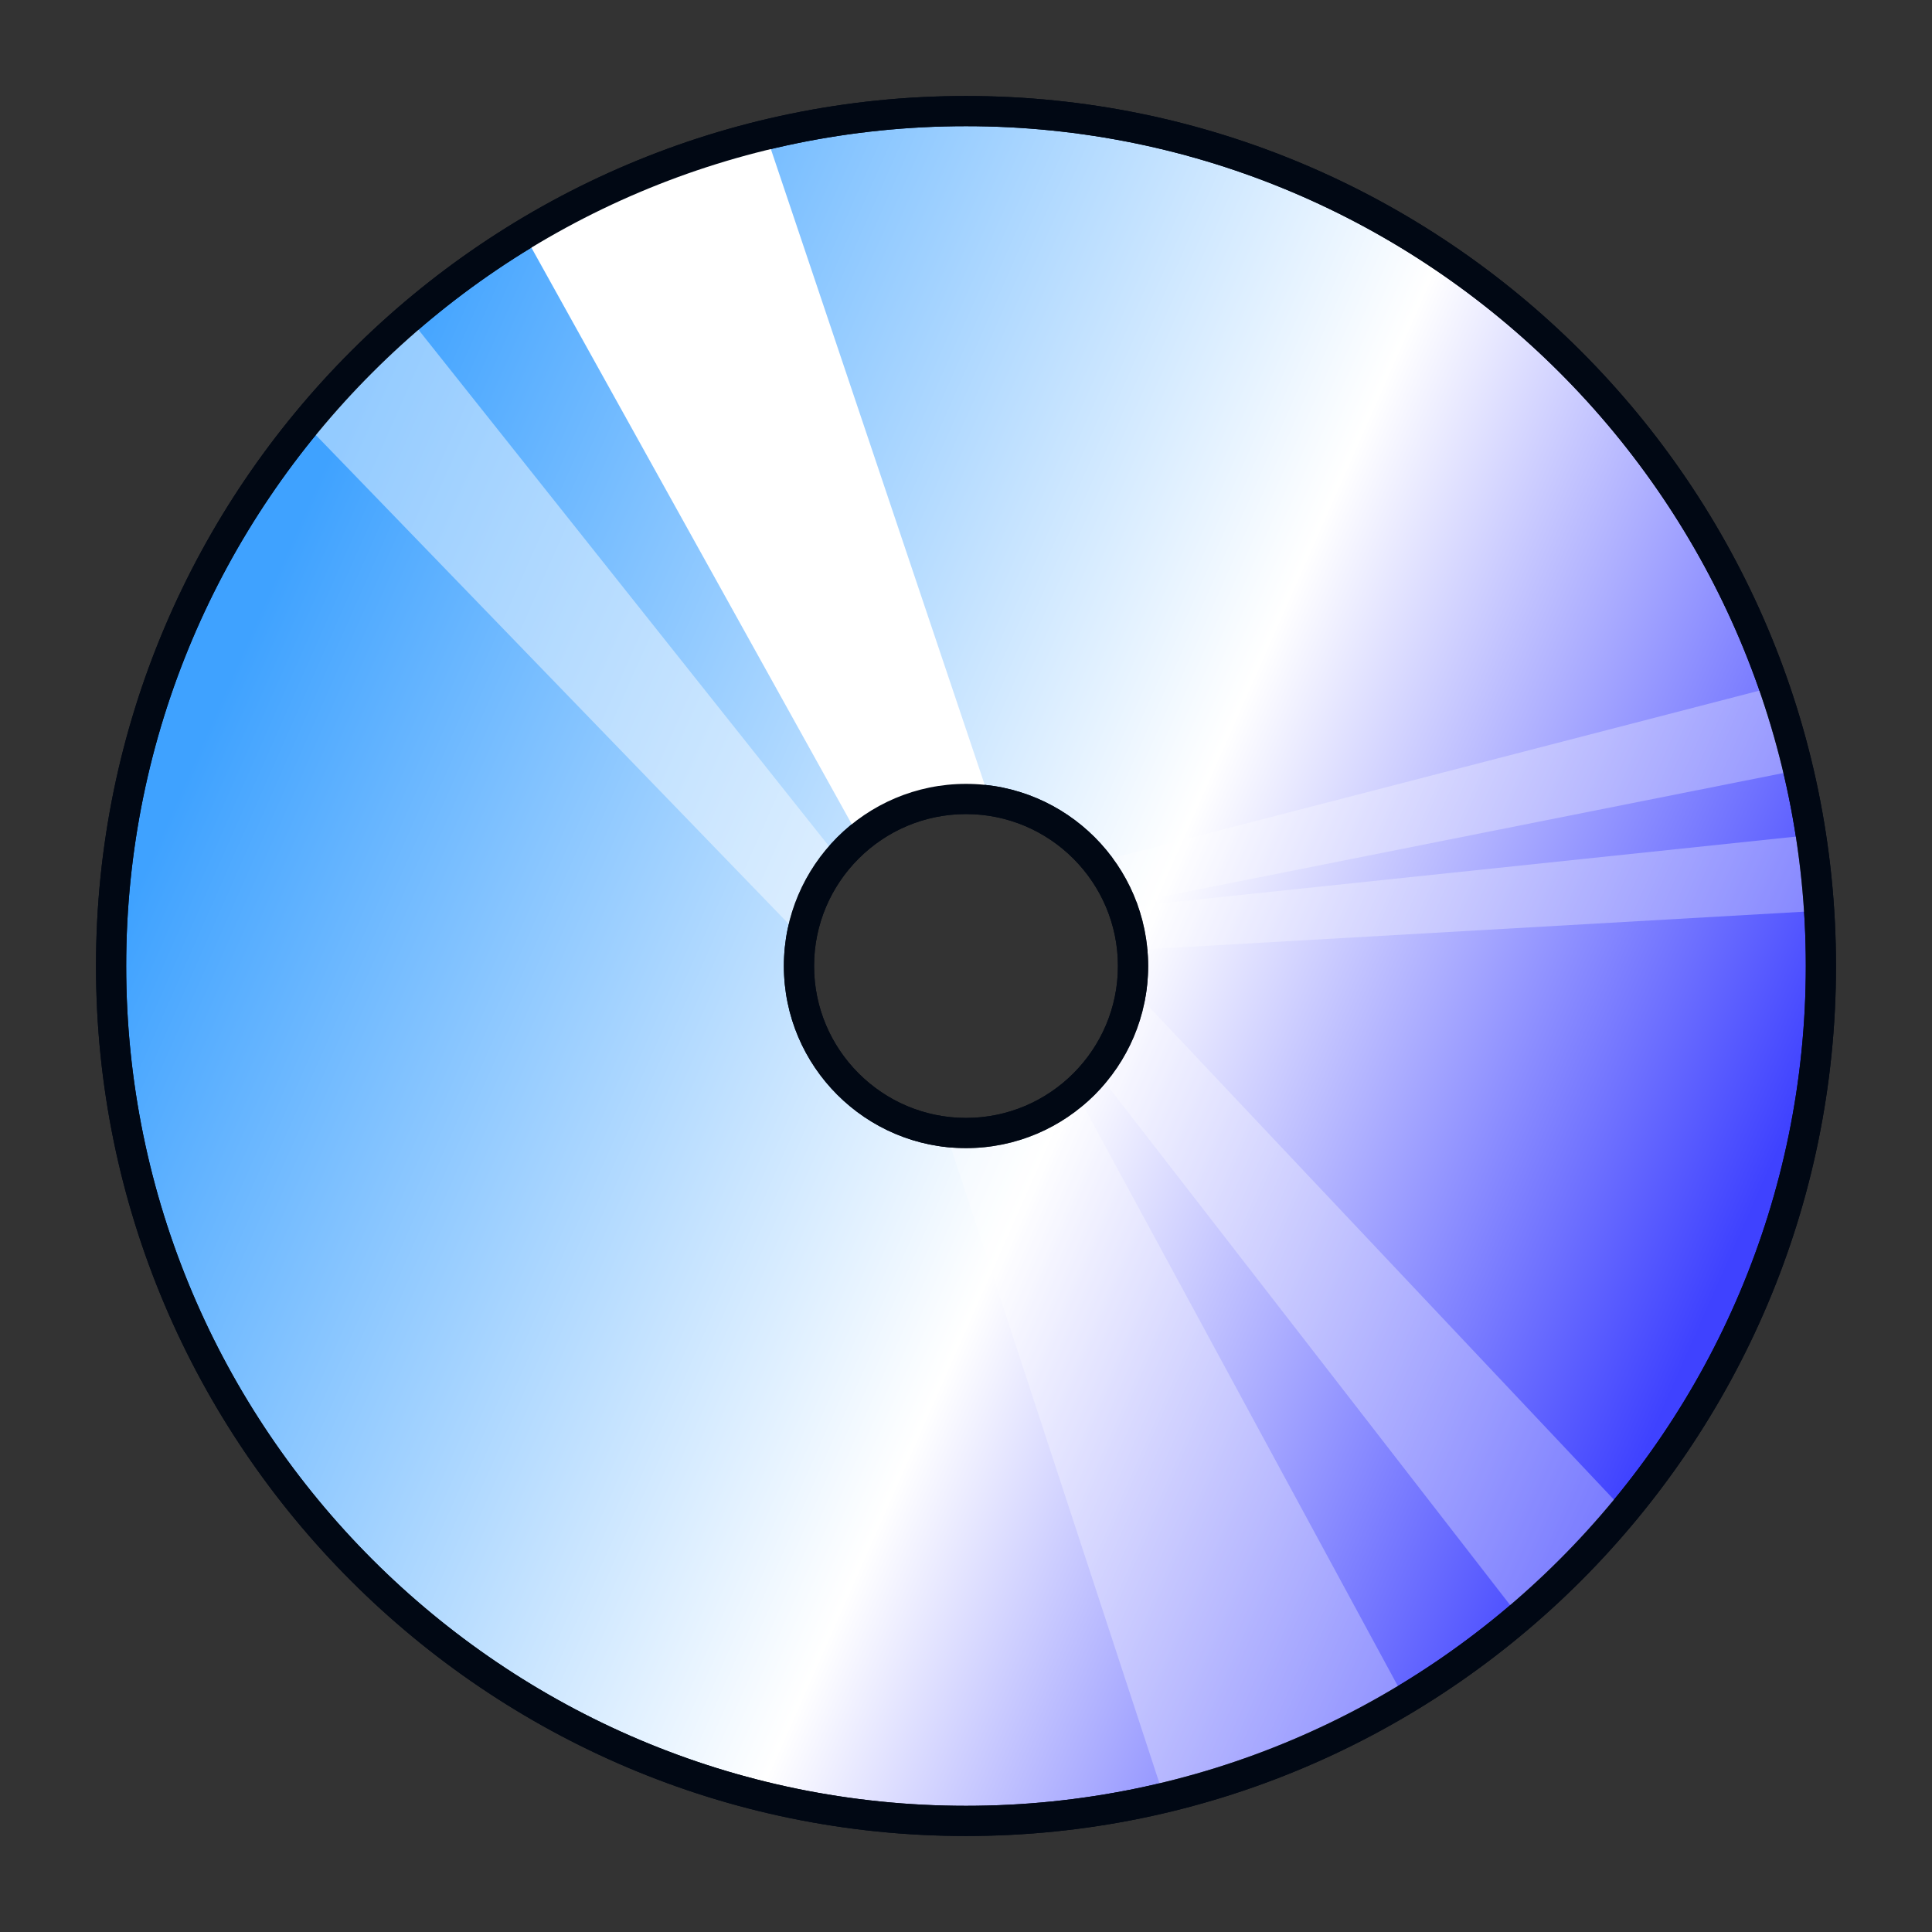 <?xml version="1.0" encoding="UTF-8" standalone="no"?>
<!-- Generator: Adobe Illustrator 15.0.2, SVG Export Plug-In . SVG Version: 6.00 Build 0)  -->

<svg
   xmlns:dc="http://purl.org/dc/elements/1.1/"
   xmlns:cc="http://creativecommons.org/ns#"
   xmlns:rdf="http://www.w3.org/1999/02/22-rdf-syntax-ns#"
   xmlns:svg="http://www.w3.org/2000/svg"
   xmlns="http://www.w3.org/2000/svg"
   xmlns:sodipodi="http://sodipodi.sourceforge.net/DTD/sodipodi-0.dtd"
   xmlns:inkscape="http://www.inkscape.org/namespaces/inkscape"
   version="1.1"
   id="レイヤー_1"
   x="0px"
   y="0px"
   width="64px"
   height="64px"
   viewBox="0 0 64 64"
   style="enable-background:new 0 0 64 64;"
   xml:space="preserve"
   inkscape:version="0.48.5 r10040"
   sodipodi:docname="dvd.svg"><rect x="0" y="0" width="64" height="64" fill="#333333" stroke="none"/><defs
     id="defs32" /><sodipodi:namedview
     pagecolor="#ffffff"
     bordercolor="#666666"
     borderopacity="1"
     objecttolerance="10"
     gridtolerance="10"
     guidetolerance="10"
     inkscape:pageopacity="0"
     inkscape:pageshadow="2"
     inkscape:window-width="640"
     inkscape:window-height="480"
     id="namedview30" /><g
     id="g3"><linearGradient
       id="SVGID_1_"
       gradientUnits="userSpaceOnUse"
       x1="8.079"
       y1="21.409"
       x2="56.768"
       y2="42.967"><stop
         offset="0"
         style="stop-color:#3FA2FF"
         id="stop6" /><stop
         offset="0.582"
         style="stop-color:#FFFFFF"
         id="stop8" /><stop
         offset="1"
         style="stop-color:#3F42FF"
         id="stop10" /></linearGradient><path
       style="fill:url(#SVGID_1_);"
       d="M32,3.68C16.359,3.68,3.68,16.359,3.68,32   S16.359,60.32,32,60.32S60.32,47.641,60.32,32S47.641,3.68,32,3.68z M32,37.533   c-3.056,0-5.533-2.478-5.533-5.533S28.944,26.467,32,26.467S37.533,28.944,37.533,32   S35.056,37.533,32,37.533z"
       id="path12" /><path
       style="fill:#010814;"
       d="M32,60.82C16.108,60.82,3.18,47.892,3.18,32   S16.108,3.18,32,3.18S60.82,16.108,60.82,32S47.892,60.82,32,60.82z M32,4.18   C16.66,4.18,4.18,16.66,4.18,32C4.18,47.34,16.66,59.82,32,59.82   c15.34,0,27.82-12.48,27.82-27.82C59.82,16.66,47.34,4.18,32,4.18z    M32,38.033c-3.327,0-6.033-2.706-6.033-6.033c0-3.327,2.707-6.033,6.033-6.033   c3.327,0,6.033,2.707,6.033,6.033C38.033,35.327,35.327,38.033,32,38.033z M32,26.967   c-2.775,0-5.033,2.258-5.033,5.033S29.225,37.033,32,37.033S37.033,34.775,37.033,32   S34.775,26.967,32,26.967z"
       id="path14" /></g><polygon
     style="opacity:0.44;fill:#FFFFFF;"
     points="27.94,28.635 26.308,30.795 10.11,14.047   13.772,10.809 "
     id="polygon16" /><polygon
     style="fill:#FFFFFF;"
     points="32.799,26.531 28.349,27.542 17.489,7.997 25.366,4.433 "
     id="polygon18" /><polygon
     style="opacity:0.3;fill:#FFFFFF;"
     points="36.076,35.177 37.869,33.147 53.972,50.218   50.467,53.741 "
     id="polygon20" /><polygon
     style="opacity:0.3;fill:#FFFFFF;"
     points="31.345,37.541 35.816,36.499 46.59,56.378   38.609,59.686 "
     id="polygon22" /><polygon
     style="opacity:0.3;fill:#FFFFFF;"
     points="36.715,30.057 36.076,28.626 58.494,22.823   59.152,25.593 "
     id="polygon24" /><polygon
     style="opacity:0.3;fill:#FFFFFF;"
     points="37.312,31.484 37.675,30.006 59.779,27.683   60.047,30.184 "
     id="polygon26" /><path
     style="fill:#010814;"
     d="M32,60.82C16.108,60.82,3.18,47.892,3.18,32  S16.108,3.18,32,3.18S60.82,16.108,60.82,32S47.892,60.82,32,60.82z M32,4.18  C16.66,4.18,4.18,16.66,4.18,32C4.18,47.34,16.66,59.82,32,59.82  c15.34,0,27.82-12.48,27.82-27.82C59.82,16.66,47.34,4.18,32,4.18z   M32,38.033c-3.327,0-6.033-2.706-6.033-6.033c0-3.327,2.707-6.033,6.033-6.033  c3.327,0,6.033,2.707,6.033,6.033C38.033,35.327,35.327,38.033,32,38.033z M32,26.967  c-2.775,0-5.033,2.258-5.033,5.033S29.225,37.033,32,37.033S37.033,34.775,37.033,32  S34.775,26.967,32,26.967z"
     id="path28" /></svg>